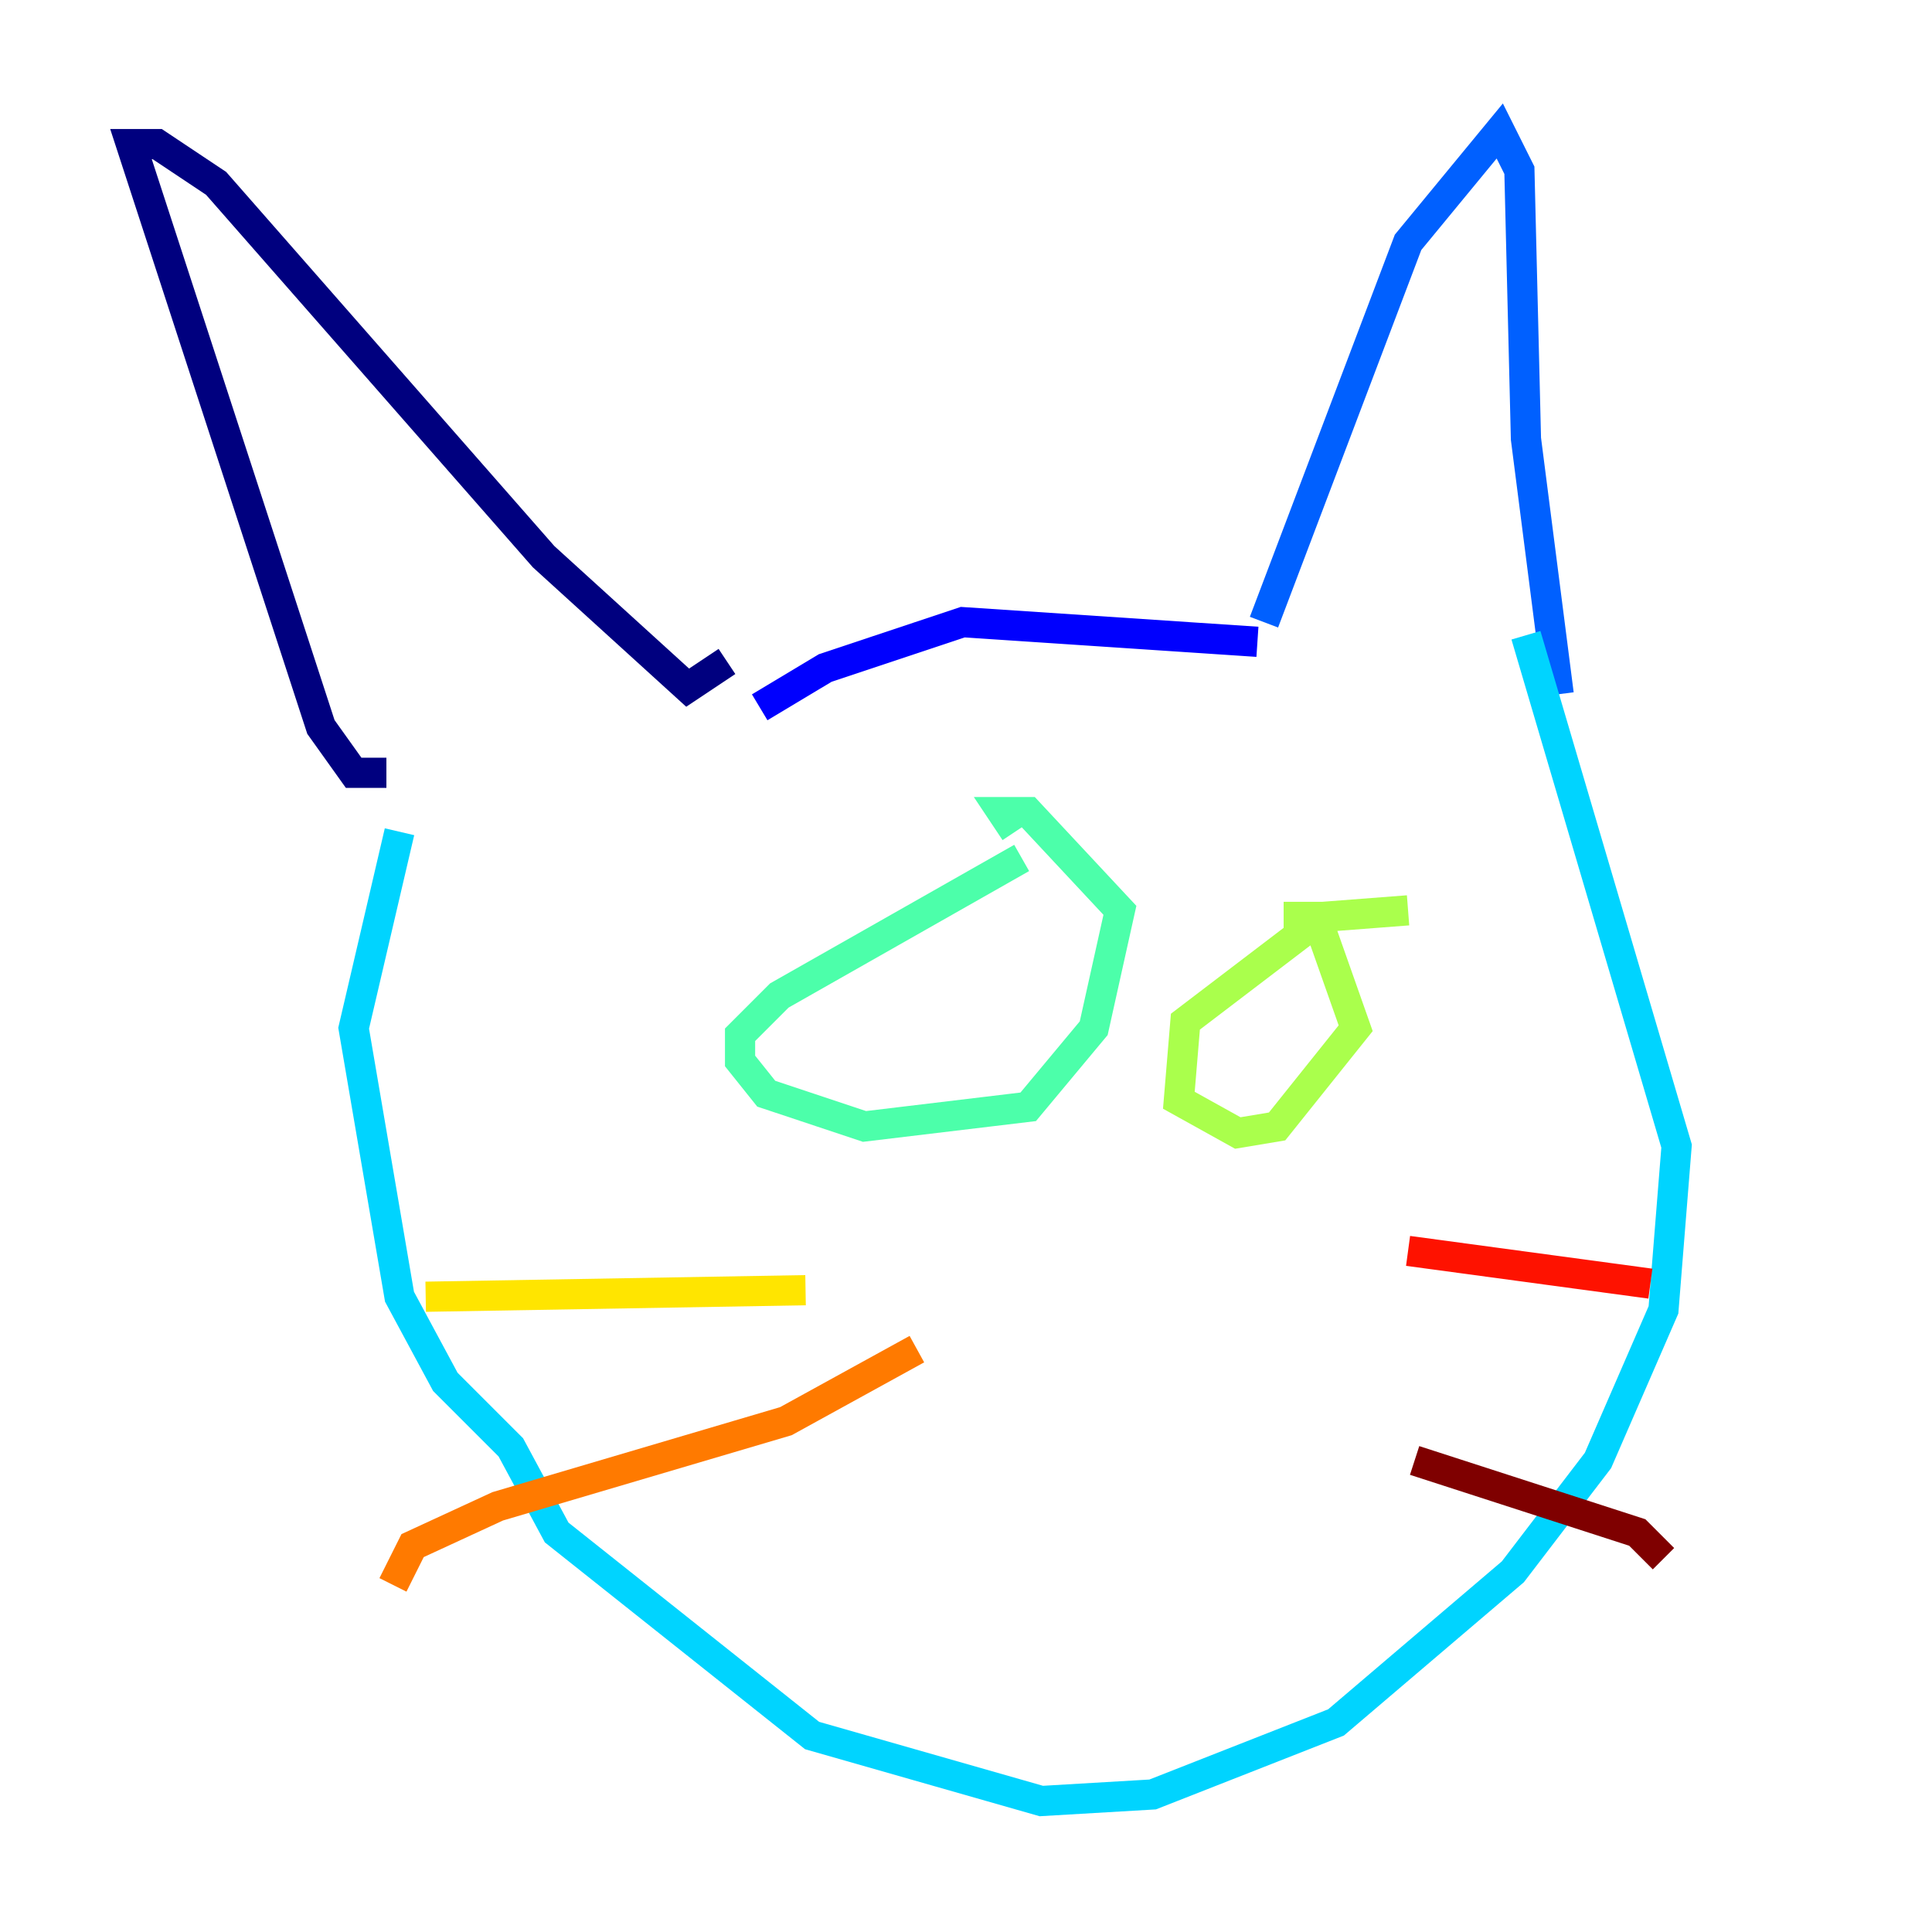 <?xml version="1.0" encoding="utf-8" ?>
<svg baseProfile="tiny" height="128" version="1.2" viewBox="0,0,128,128" width="128" xmlns="http://www.w3.org/2000/svg" xmlns:ev="http://www.w3.org/2001/xml-events" xmlns:xlink="http://www.w3.org/1999/xlink"><defs /><polyline fill="none" points="25.6,51.2 23.43,51.2 21.261,48.163 8.678,9.546 10.414,9.546 14.319,12.149 36.014,36.881 45.559,45.559 48.163,43.824" stroke="#00007f" stroke-width="2" /><polyline fill="none" points="50.332,46.861 54.671,44.258 63.783,41.22 83.308,42.522" stroke="#0000fe" stroke-width="2" /><polyline fill="none" points="83.742,41.22 93.288,16.054 99.363,8.678 100.664,11.281 101.098,29.071 103.268,45.993" stroke="#0060ff" stroke-width="2" /><polyline fill="none" points="26.468,55.105 23.43,68.122 26.468,85.912 29.505,91.552 33.844,95.891 36.881,101.532 53.803,114.983 68.99,119.322 76.366,118.888 88.515,114.115 100.231,104.136 105.871,96.759 110.21,86.78 111.078,75.932 101.098,42.088" stroke="#00d4ff" stroke-width="2" /><polyline fill="none" points="67.688,56.841 51.634,65.953 49.031,68.556 49.031,70.291 50.766,72.461 57.275,74.63 68.122,73.329 72.461,68.122 74.197,60.312 68.122,53.803 66.386,53.803 67.254,55.105" stroke="#4cffaa" stroke-width="2" /><polyline fill="none" points="93.288,60.312 87.647,60.746 78.536,67.688 78.102,72.895 82.007,75.064 84.61,74.63 89.817,68.122 87.214,60.746 85.044,60.746" stroke="#aaff4c" stroke-width="2" /><polyline fill="none" points="53.37,85.478 28.203,85.912" stroke="#ffe500" stroke-width="2" /><polyline fill="none" points="60.746,89.383 52.068,94.156 32.976,99.797 27.336,102.4 26.034,105.003" stroke="#ff7a00" stroke-width="2" /><polyline fill="none" points="93.288,82.875 109.342,85.044" stroke="#fe1200" stroke-width="2" /><polyline fill="none" points="93.722,96.759 108.475,101.532 110.21,103.268" stroke="#7f0000" stroke-width="2" /></svg>
